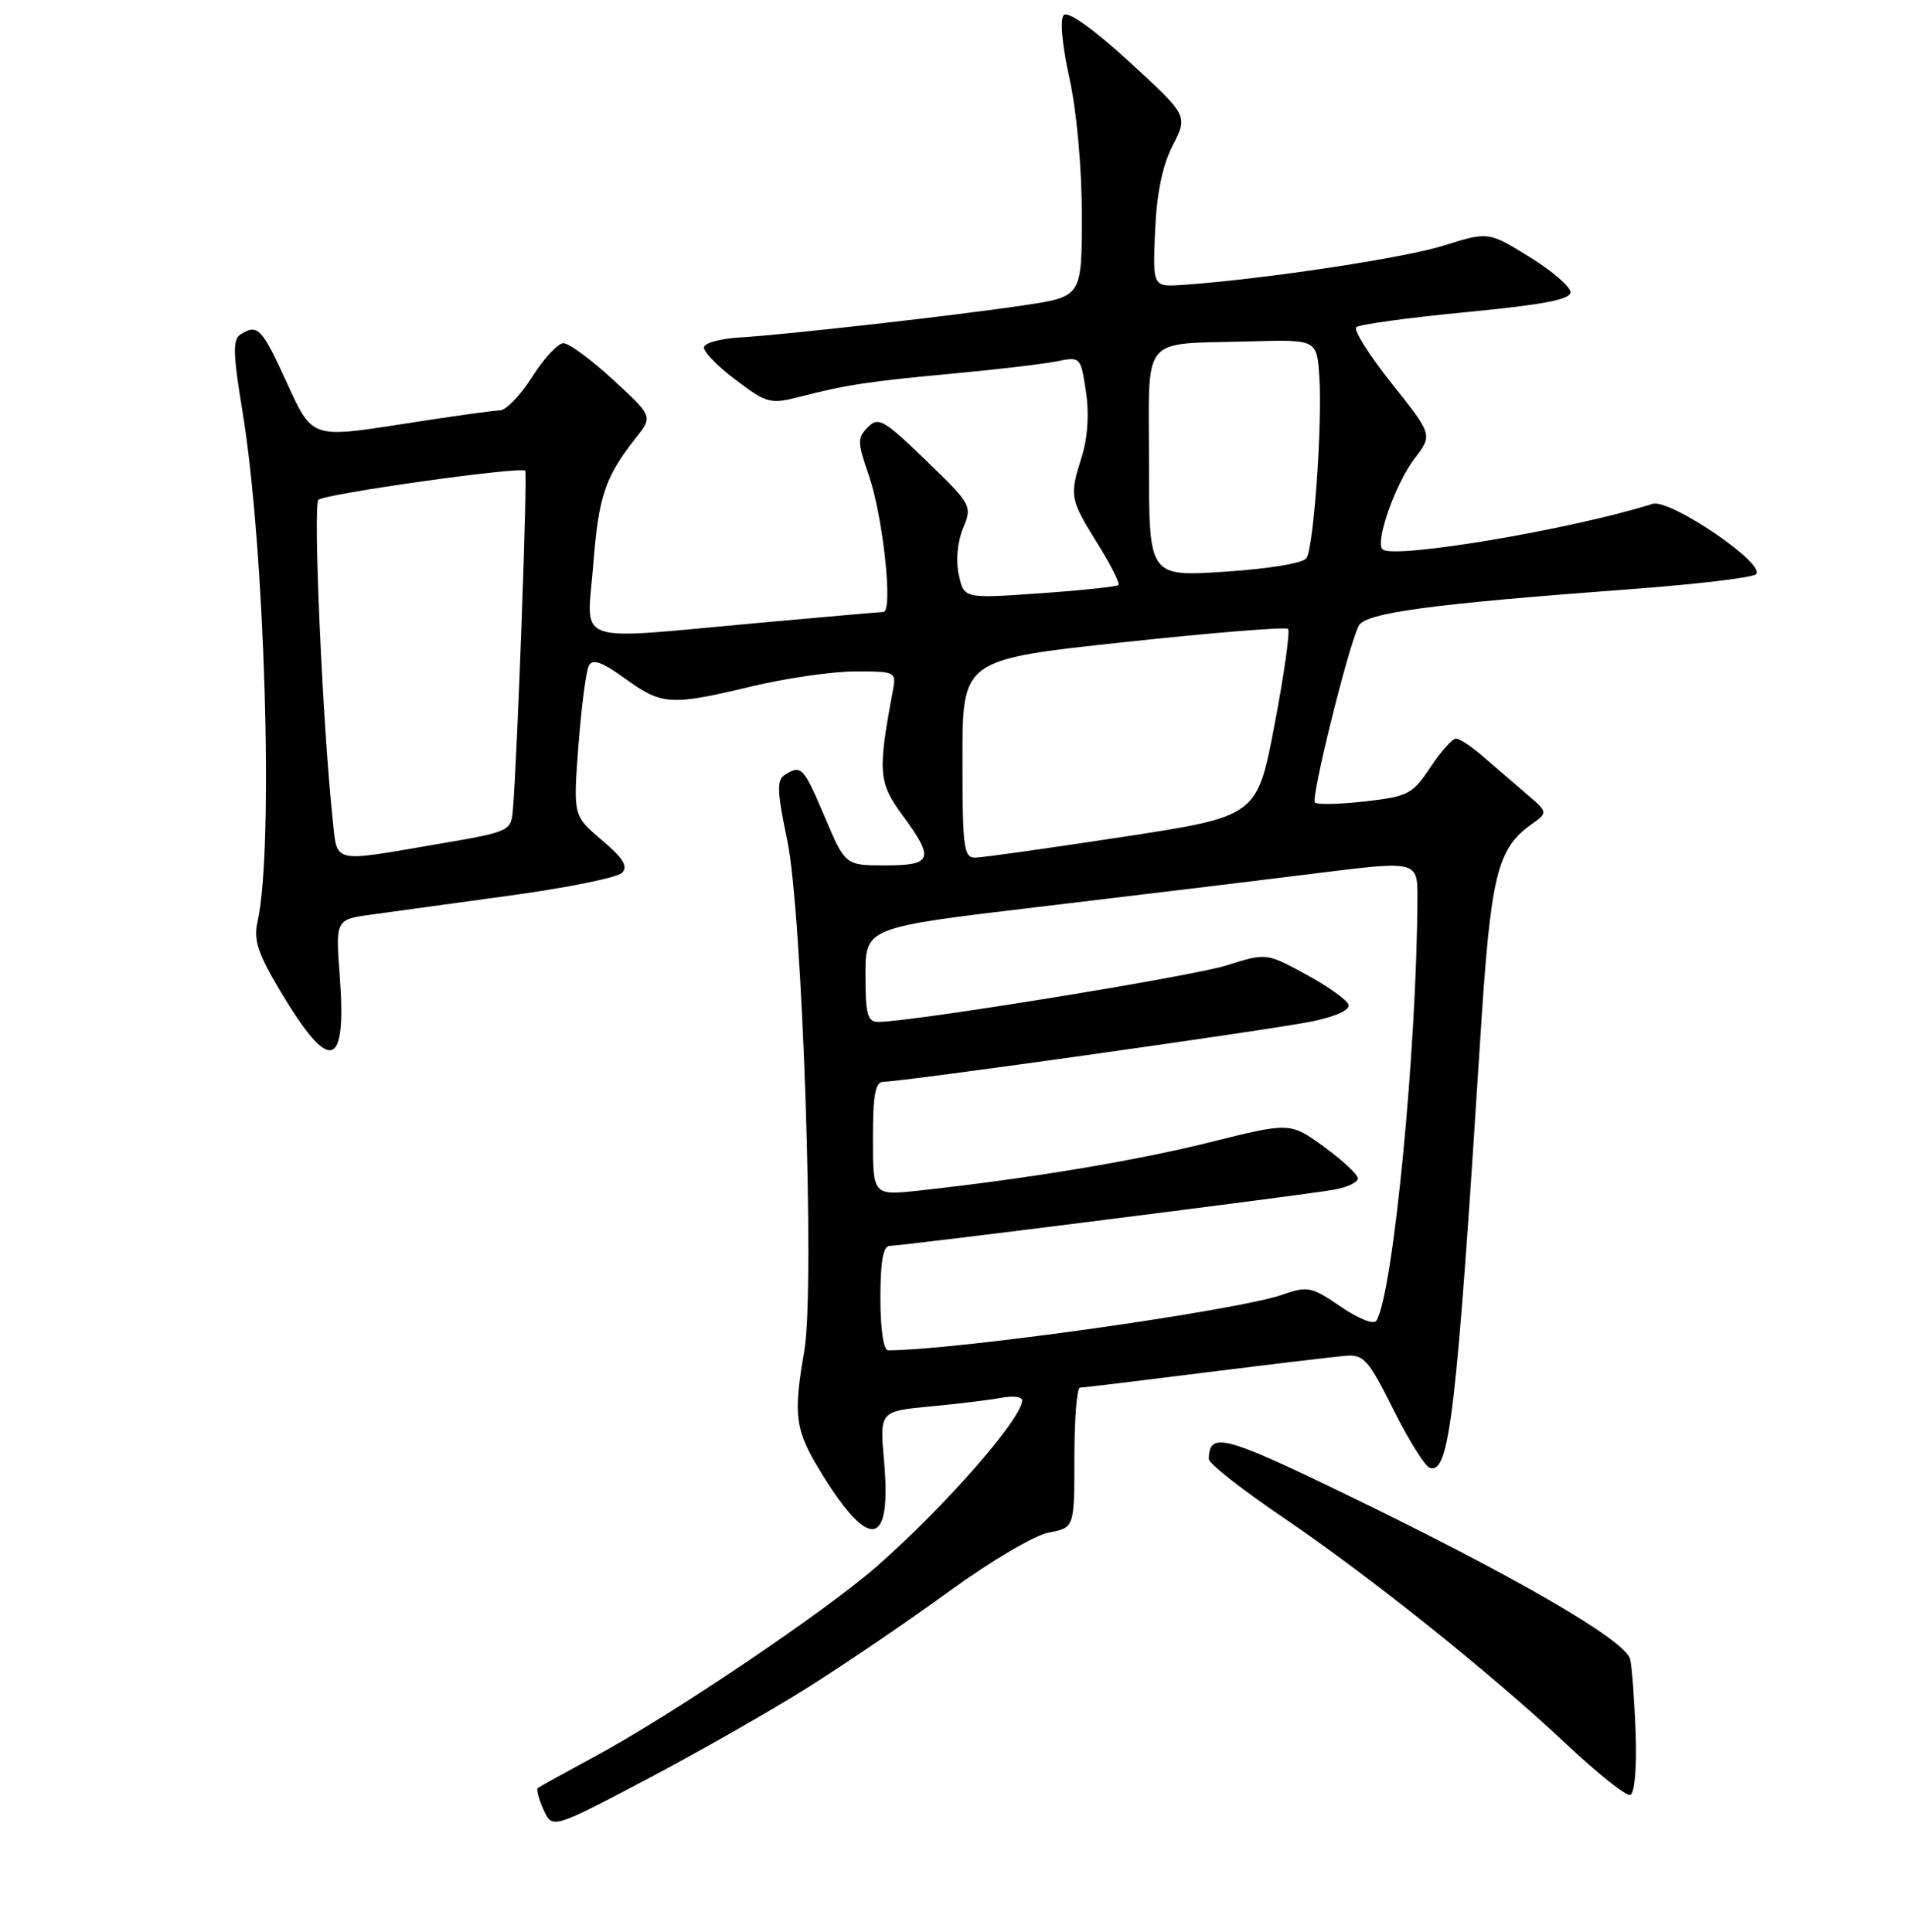<?xml version="1.0" encoding="UTF-8" standalone="no"?>
<!DOCTYPE svg PUBLIC "-//W3C//DTD SVG 1.1//EN" "http://www.w3.org/Graphics/SVG/1.1/DTD/svg11.dtd" >
<svg xmlns="http://www.w3.org/2000/svg" xmlns:xlink="http://www.w3.org/1999/xlink" version="1.1" viewBox="0 0 256 259">
 <g >
 <path fill="currentColor"
d=" M 108.33 226.16 C 113.37 222.98 121.93 217.16 127.34 213.22 C 132.84 209.22 138.69 205.77 140.59 205.42 C 144.00 204.78 144.00 204.78 144.00 195.39 C 144.00 190.22 144.34 186.00 144.75 186.00 C 145.16 186.00 152.70 185.09 161.50 183.98 C 170.30 182.88 178.75 181.87 180.27 181.74 C 182.79 181.52 183.38 182.18 186.77 188.97 C 188.82 193.08 191.02 196.59 191.66 196.77 C 194.28 197.53 195.20 189.69 198.42 138.97 C 199.79 117.34 200.64 113.80 205.24 110.51 C 207.50 108.90 207.50 108.90 204.50 106.34 C 202.85 104.93 200.27 102.70 198.76 101.39 C 197.25 100.07 195.62 99.00 195.14 99.00 C 194.66 99.00 193.12 100.74 191.71 102.86 C 189.33 106.46 188.73 106.77 182.97 107.42 C 179.57 107.81 176.54 107.88 176.24 107.57 C 175.67 107.00 180.69 86.71 182.10 83.90 C 182.99 82.14 191.65 80.97 219.00 78.94 C 227.53 78.30 234.89 77.42 235.36 76.98 C 236.80 75.64 223.82 66.81 221.50 67.54 C 210.60 70.98 186.67 75.00 185.30 73.63 C 184.28 72.61 187.02 64.83 189.61 61.45 C 192.02 58.29 192.02 58.29 186.54 51.41 C 183.53 47.63 181.38 44.23 181.78 43.86 C 182.18 43.49 188.80 42.58 196.50 41.84 C 206.81 40.85 210.50 40.15 210.50 39.17 C 210.50 38.44 208.03 36.31 205.00 34.44 C 199.50 31.04 199.50 31.04 193.46 32.93 C 188.05 34.62 169.13 37.46 158.50 38.19 C 154.50 38.46 154.50 38.46 154.82 30.98 C 155.03 25.92 155.80 22.21 157.18 19.50 C 159.23 15.50 159.23 15.50 151.37 8.29 C 146.60 3.92 143.15 1.45 142.59 2.01 C 142.04 2.56 142.33 5.90 143.34 10.49 C 144.32 14.96 145.00 22.49 145.00 28.91 C 145.00 39.76 145.00 39.76 137.25 40.92 C 128.04 42.30 105.32 44.87 99.08 45.24 C 96.65 45.38 94.52 45.95 94.36 46.50 C 94.20 47.05 96.08 49.02 98.55 50.88 C 102.80 54.09 103.23 54.20 107.26 53.17 C 113.53 51.56 116.43 51.12 128.00 50.05 C 133.78 49.51 139.93 48.78 141.67 48.43 C 144.81 47.79 144.85 47.83 145.55 52.49 C 146.00 55.50 145.79 58.69 144.95 61.35 C 143.32 66.51 143.39 66.89 147.20 73.02 C 148.91 75.77 150.13 78.20 149.91 78.42 C 149.68 78.64 144.94 79.14 139.36 79.53 C 129.21 80.24 129.21 80.24 128.51 77.06 C 128.09 75.15 128.32 72.64 129.08 70.81 C 130.33 67.80 130.24 67.64 124.11 61.72 C 118.46 56.25 117.73 55.84 116.32 57.26 C 114.90 58.68 114.91 59.27 116.43 63.66 C 118.36 69.23 119.73 81.99 118.40 82.03 C 117.90 82.05 110.30 82.71 101.50 83.51 C 76.34 85.79 78.66 86.61 79.51 75.75 C 80.23 66.48 81.08 63.95 85.26 58.66 C 87.50 55.81 87.50 55.81 82.18 50.91 C 79.25 48.21 76.26 46.00 75.52 46.00 C 74.79 46.00 72.90 48.02 71.34 50.50 C 69.78 52.97 67.83 55.00 67.00 55.01 C 66.17 55.02 60.17 55.86 53.66 56.88 C 41.82 58.72 41.82 58.72 38.47 51.36 C 35.08 43.93 34.54 43.37 32.22 44.84 C 31.18 45.50 31.23 47.46 32.49 55.08 C 35.52 73.51 36.72 113.80 34.52 123.54 C 33.97 125.99 34.55 127.78 37.50 132.74 C 44.21 144.00 46.48 143.47 45.54 130.88 C 44.97 123.26 44.97 123.26 49.74 122.60 C 52.36 122.24 60.75 121.09 68.38 120.04 C 76.01 119.00 82.76 117.63 83.38 116.99 C 84.21 116.14 83.52 115.02 80.66 112.60 C 76.82 109.35 76.82 109.35 77.53 99.93 C 77.93 94.74 78.55 89.92 78.93 89.22 C 79.44 88.27 80.70 88.73 83.80 90.97 C 88.73 94.54 89.89 94.61 100.81 91.99 C 105.39 90.90 111.61 90.00 114.64 90.00 C 120.12 90.00 120.16 90.02 119.64 92.75 C 117.64 103.45 117.75 104.90 120.93 109.23 C 125.29 115.15 125.00 116.00 118.65 116.00 C 113.30 116.00 113.30 116.00 110.54 109.50 C 107.68 102.77 107.39 102.47 105.18 103.87 C 104.09 104.56 104.15 106.11 105.51 112.60 C 107.56 122.39 109.24 172.65 107.81 181.00 C 106.27 189.95 106.53 191.72 110.28 197.76 C 116.63 207.99 119.52 207.31 118.49 195.84 C 117.90 189.17 117.90 189.17 124.70 188.52 C 128.44 188.17 132.74 187.64 134.25 187.36 C 135.76 187.07 137.00 187.23 137.00 187.70 C 137.00 190.12 126.78 201.81 117.61 209.88 C 110.69 215.97 90.00 229.92 79.50 235.57 C 75.65 237.65 72.31 239.49 72.09 239.67 C 71.86 239.85 72.20 241.15 72.85 242.58 C 74.03 245.16 74.03 245.16 86.59 238.55 C 93.50 234.91 103.28 229.34 108.33 226.16 Z  M 219.23 232.40 C 219.08 228.05 218.75 223.57 218.50 222.43 C 217.95 219.90 203.07 211.28 179.86 200.05 C 164.02 192.39 162.07 191.90 162.02 195.57 C 162.01 196.16 166.39 199.61 171.75 203.25 C 183.52 211.23 199.80 224.25 210.00 233.84 C 214.12 237.72 217.95 240.76 218.50 240.60 C 219.09 240.42 219.39 237.04 219.23 232.40 Z  M 118.00 174.00 C 118.00 169.07 118.37 167.00 119.25 167.00 C 120.88 167.00 174.51 160.22 178.75 159.48 C 180.54 159.17 182.00 158.48 182.00 157.96 C 182.00 157.44 179.96 155.54 177.46 153.72 C 172.92 150.43 172.92 150.43 162.21 153.10 C 152.19 155.60 137.81 157.99 123.25 159.58 C 117.00 160.26 117.00 160.26 117.00 152.63 C 117.00 146.67 117.31 145.00 118.44 145.00 C 120.96 145.00 170.29 138.05 175.81 136.92 C 179.03 136.26 180.97 135.38 180.74 134.67 C 180.54 134.03 177.97 132.20 175.04 130.61 C 169.72 127.72 169.72 127.72 164.38 129.41 C 159.70 130.88 122.45 136.93 117.75 136.98 C 116.27 137.00 116.00 136.04 116.00 130.66 C 116.00 124.32 116.00 124.32 139.25 121.56 C 152.04 120.04 168.69 118.03 176.25 117.08 C 190.00 115.36 190.00 115.36 189.98 120.43 C 189.90 140.61 186.72 173.41 184.48 177.03 C 184.14 177.59 182.08 176.78 179.69 175.14 C 175.77 172.46 175.26 172.36 171.86 173.55 C 165.77 175.68 128.02 181.00 119.03 181.00 C 118.42 181.00 118.00 178.13 118.00 174.00 Z  M 44.58 109.75 C 43.25 97.29 41.93 67.67 42.68 67.00 C 43.60 66.18 69.84 62.49 70.40 63.10 C 70.72 63.46 69.35 101.25 68.75 108.48 C 68.50 111.44 68.44 111.47 58.50 113.17 C 44.29 115.60 45.23 115.83 44.58 109.75 Z  M 129.00 101.70 C 129.00 88.41 129.00 88.41 150.55 86.09 C 162.40 84.81 172.34 84.01 172.64 84.30 C 172.93 84.60 172.12 90.37 170.83 97.13 C 168.49 109.43 168.49 109.43 150.49 112.18 C 140.60 113.69 131.71 114.94 130.75 114.96 C 129.17 115.00 129.00 113.71 129.00 101.70 Z  M 154.00 62.17 C 154.00 44.57 152.67 46.18 167.50 45.76 C 176.50 45.50 176.50 45.50 176.83 50.50 C 177.25 56.74 176.09 73.24 175.12 74.80 C 174.70 75.48 170.18 76.24 164.20 76.63 C 154.00 77.30 154.00 77.30 154.00 62.17 Z "/>
</g>
</svg>